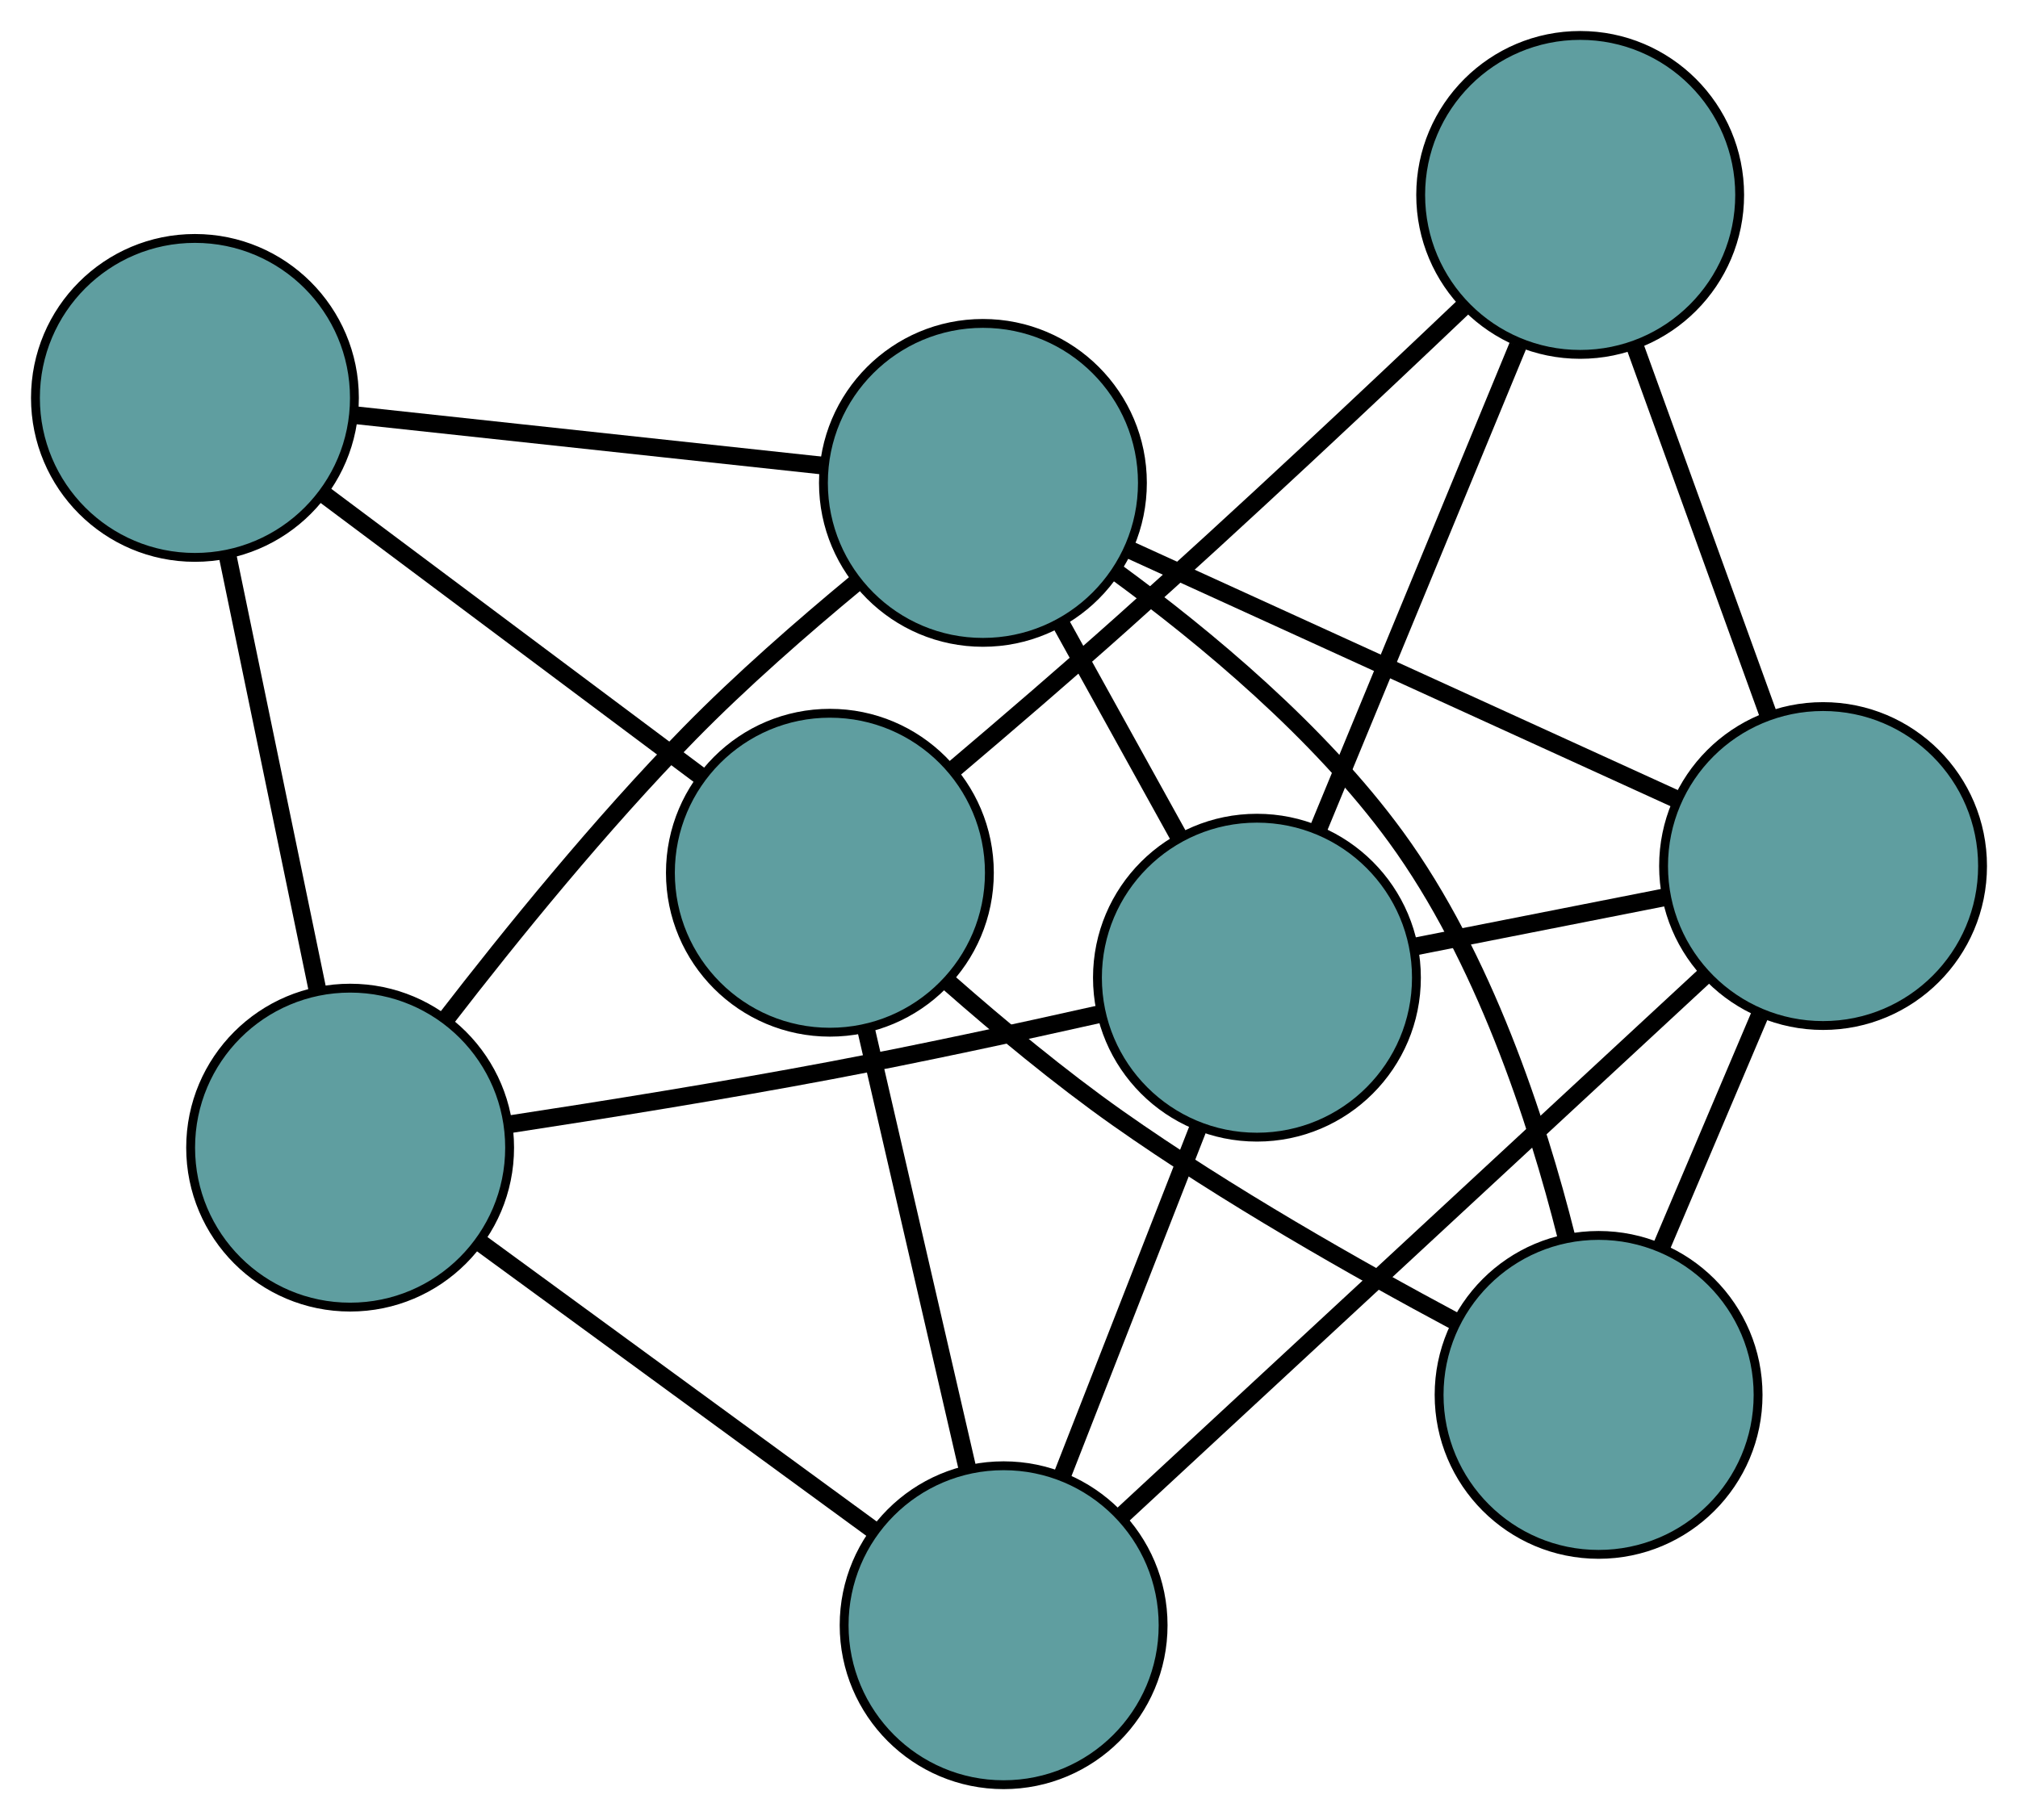 <?xml version="1.0" encoding="UTF-8" standalone="no"?>
<!DOCTYPE svg PUBLIC "-//W3C//DTD SVG 1.1//EN"
 "http://www.w3.org/Graphics/SVG/1.1/DTD/svg11.dtd">
<!-- Generated by graphviz version 2.36.0 (20140111.2315)
 -->
<!-- Title: G Pages: 1 -->
<svg width="100%" height="100%"
 viewBox="0.00 0.00 227.75 205.45" xmlns="http://www.w3.org/2000/svg" xmlns:xlink="http://www.w3.org/1999/xlink">
<g id="graph0" class="graph" transform="scale(1 1) rotate(0) translate(4 201.446)">
<title>G</title>
<!-- 0 -->
<g id="node1" class="node"><title>0</title>
<ellipse fill="cadetblue" stroke="black" cx="18" cy="-156.532" rx="18" ry="18"/>
</g>
<!-- 4 -->
<g id="node5" class="node"><title>4</title>
<ellipse fill="cadetblue" stroke="black" cx="106.932" cy="-146.941" rx="18" ry="18"/>
</g>
<!-- 0&#45;&#45;4 -->
<g id="edge1" class="edge"><title>0&#45;&#45;4</title>
<path fill="none" stroke="black" stroke-width="2" d="M35.997,-154.591C51.426,-152.927 73.541,-150.542 88.962,-148.879"/>
</g>
<!-- 5 -->
<g id="node6" class="node"><title>5</title>
<ellipse fill="cadetblue" stroke="black" cx="35.515" cy="-71.908" rx="18" ry="18"/>
</g>
<!-- 0&#45;&#45;5 -->
<g id="edge2" class="edge"><title>0&#45;&#45;5</title>
<path fill="none" stroke="black" stroke-width="2" d="M21.715,-138.585C24.707,-124.127 28.891,-103.912 31.866,-89.538"/>
</g>
<!-- 7 -->
<g id="node8" class="node"><title>7</title>
<ellipse fill="cadetblue" stroke="black" cx="89.661" cy="-102.937" rx="18" ry="18"/>
</g>
<!-- 0&#45;&#45;7 -->
<g id="edge3" class="edge"><title>0&#45;&#45;7</title>
<path fill="none" stroke="black" stroke-width="2" d="M32.502,-145.686C44.934,-136.388 62.754,-123.06 75.181,-113.766"/>
</g>
<!-- 1 -->
<g id="node2" class="node"><title>1</title>
<ellipse fill="cadetblue" stroke="black" cx="176.416" cy="-43.999" rx="18" ry="18"/>
</g>
<!-- 1&#45;&#45;4 -->
<g id="edge4" class="edge"><title>1&#45;&#45;4</title>
<path fill="none" stroke="black" stroke-width="2" d="M172.782,-61.837C169.42,-75.197 163.421,-93.426 153.556,-106.957 144.887,-118.848 132.016,-129.538 121.992,-136.866"/>
</g>
<!-- 6 -->
<g id="node7" class="node"><title>6</title>
<ellipse fill="cadetblue" stroke="black" cx="201.749" cy="-103.692" rx="18" ry="18"/>
</g>
<!-- 1&#45;&#45;6 -->
<g id="edge5" class="edge"><title>1&#45;&#45;6</title>
<path fill="none" stroke="black" stroke-width="2" d="M183.472,-60.627C186.928,-68.768 191.081,-78.554 194.554,-86.738"/>
</g>
<!-- 1&#45;&#45;7 -->
<g id="edge6" class="edge"><title>1&#45;&#45;7</title>
<path fill="none" stroke="black" stroke-width="2" d="M160.273,-52.277C149.225,-58.183 134.416,-66.582 122.159,-75.224 115.614,-79.839 108.808,-85.492 103.125,-90.487"/>
</g>
<!-- 2 -->
<g id="node3" class="node"><title>2</title>
<ellipse fill="cadetblue" stroke="black" cx="109.268" cy="-18" rx="18" ry="18"/>
</g>
<!-- 2&#45;&#45;5 -->
<g id="edge7" class="edge"><title>2&#45;&#45;5</title>
<path fill="none" stroke="black" stroke-width="2" d="M94.697,-28.651C81.767,-38.101 62.977,-51.836 50.056,-61.28"/>
</g>
<!-- 2&#45;&#45;6 -->
<g id="edge8" class="edge"><title>2&#45;&#45;6</title>
<path fill="none" stroke="black" stroke-width="2" d="M122.518,-30.277C140.099,-46.568 170.955,-75.158 188.523,-91.437"/>
</g>
<!-- 2&#45;&#45;7 -->
<g id="edge9" class="edge"><title>2&#45;&#45;7</title>
<path fill="none" stroke="black" stroke-width="2" d="M105.205,-35.599C101.84,-50.176 97.082,-70.789 93.718,-85.36"/>
</g>
<!-- 8 -->
<g id="node9" class="node"><title>8</title>
<ellipse fill="cadetblue" stroke="black" cx="137.857" cy="-91.091" rx="18" ry="18"/>
</g>
<!-- 2&#45;&#45;8 -->
<g id="edge10" class="edge"><title>2&#45;&#45;8</title>
<path fill="none" stroke="black" stroke-width="2" d="M115.899,-34.952C120.517,-46.76 126.652,-62.443 131.262,-74.23"/>
</g>
<!-- 3 -->
<g id="node4" class="node"><title>3</title>
<ellipse fill="cadetblue" stroke="black" cx="174.337" cy="-179.446" rx="18" ry="18"/>
</g>
<!-- 3&#45;&#45;6 -->
<g id="edge11" class="edge"><title>3&#45;&#45;6</title>
<path fill="none" stroke="black" stroke-width="2" d="M180.557,-162.256C185.044,-149.858 191.073,-133.195 195.553,-120.813"/>
</g>
<!-- 3&#45;&#45;7 -->
<g id="edge12" class="edge"><title>3&#45;&#45;7</title>
<path fill="none" stroke="black" stroke-width="2" d="M161.339,-166.98C150.994,-157.134 136.088,-143.113 122.734,-131.177 116.542,-125.643 109.564,-119.65 103.62,-114.615"/>
</g>
<!-- 3&#45;&#45;8 -->
<g id="edge13" class="edge"><title>3&#45;&#45;8</title>
<path fill="none" stroke="black" stroke-width="2" d="M167.304,-162.41C160.802,-146.664 151.2,-123.407 144.746,-107.775"/>
</g>
<!-- 4&#45;&#45;5 -->
<g id="edge14" class="edge"><title>4&#45;&#45;5</title>
<path fill="none" stroke="black" stroke-width="2" d="M92.585,-135.634C86.571,-130.657 79.639,-124.6 73.819,-118.66 63.832,-108.466 53.646,-95.909 46.291,-86.376"/>
</g>
<!-- 4&#45;&#45;6 -->
<g id="edge15" class="edge"><title>4&#45;&#45;6</title>
<path fill="none" stroke="black" stroke-width="2" d="M123.448,-139.408C140.745,-131.518 167.759,-119.196 185.104,-111.284"/>
</g>
<!-- 4&#45;&#45;8 -->
<g id="edge16" class="edge"><title>4&#45;&#45;8</title>
<path fill="none" stroke="black" stroke-width="2" d="M115.712,-131.086C119.854,-123.604 124.79,-114.691 128.949,-107.179"/>
</g>
<!-- 5&#45;&#45;8 -->
<g id="edge17" class="edge"><title>5&#45;&#45;8</title>
<path fill="none" stroke="black" stroke-width="2" d="M53.635,-74.562C64.195,-76.173 77.752,-78.35 89.745,-80.617 99.825,-82.522 111.026,-84.942 120.083,-86.976"/>
</g>
<!-- 6&#45;&#45;8 -->
<g id="edge18" class="edge"><title>6&#45;&#45;8</title>
<path fill="none" stroke="black" stroke-width="2" d="M183.952,-100.182C175.09,-98.434 164.408,-96.327 155.559,-94.582"/>
</g>
</g>
</svg>

